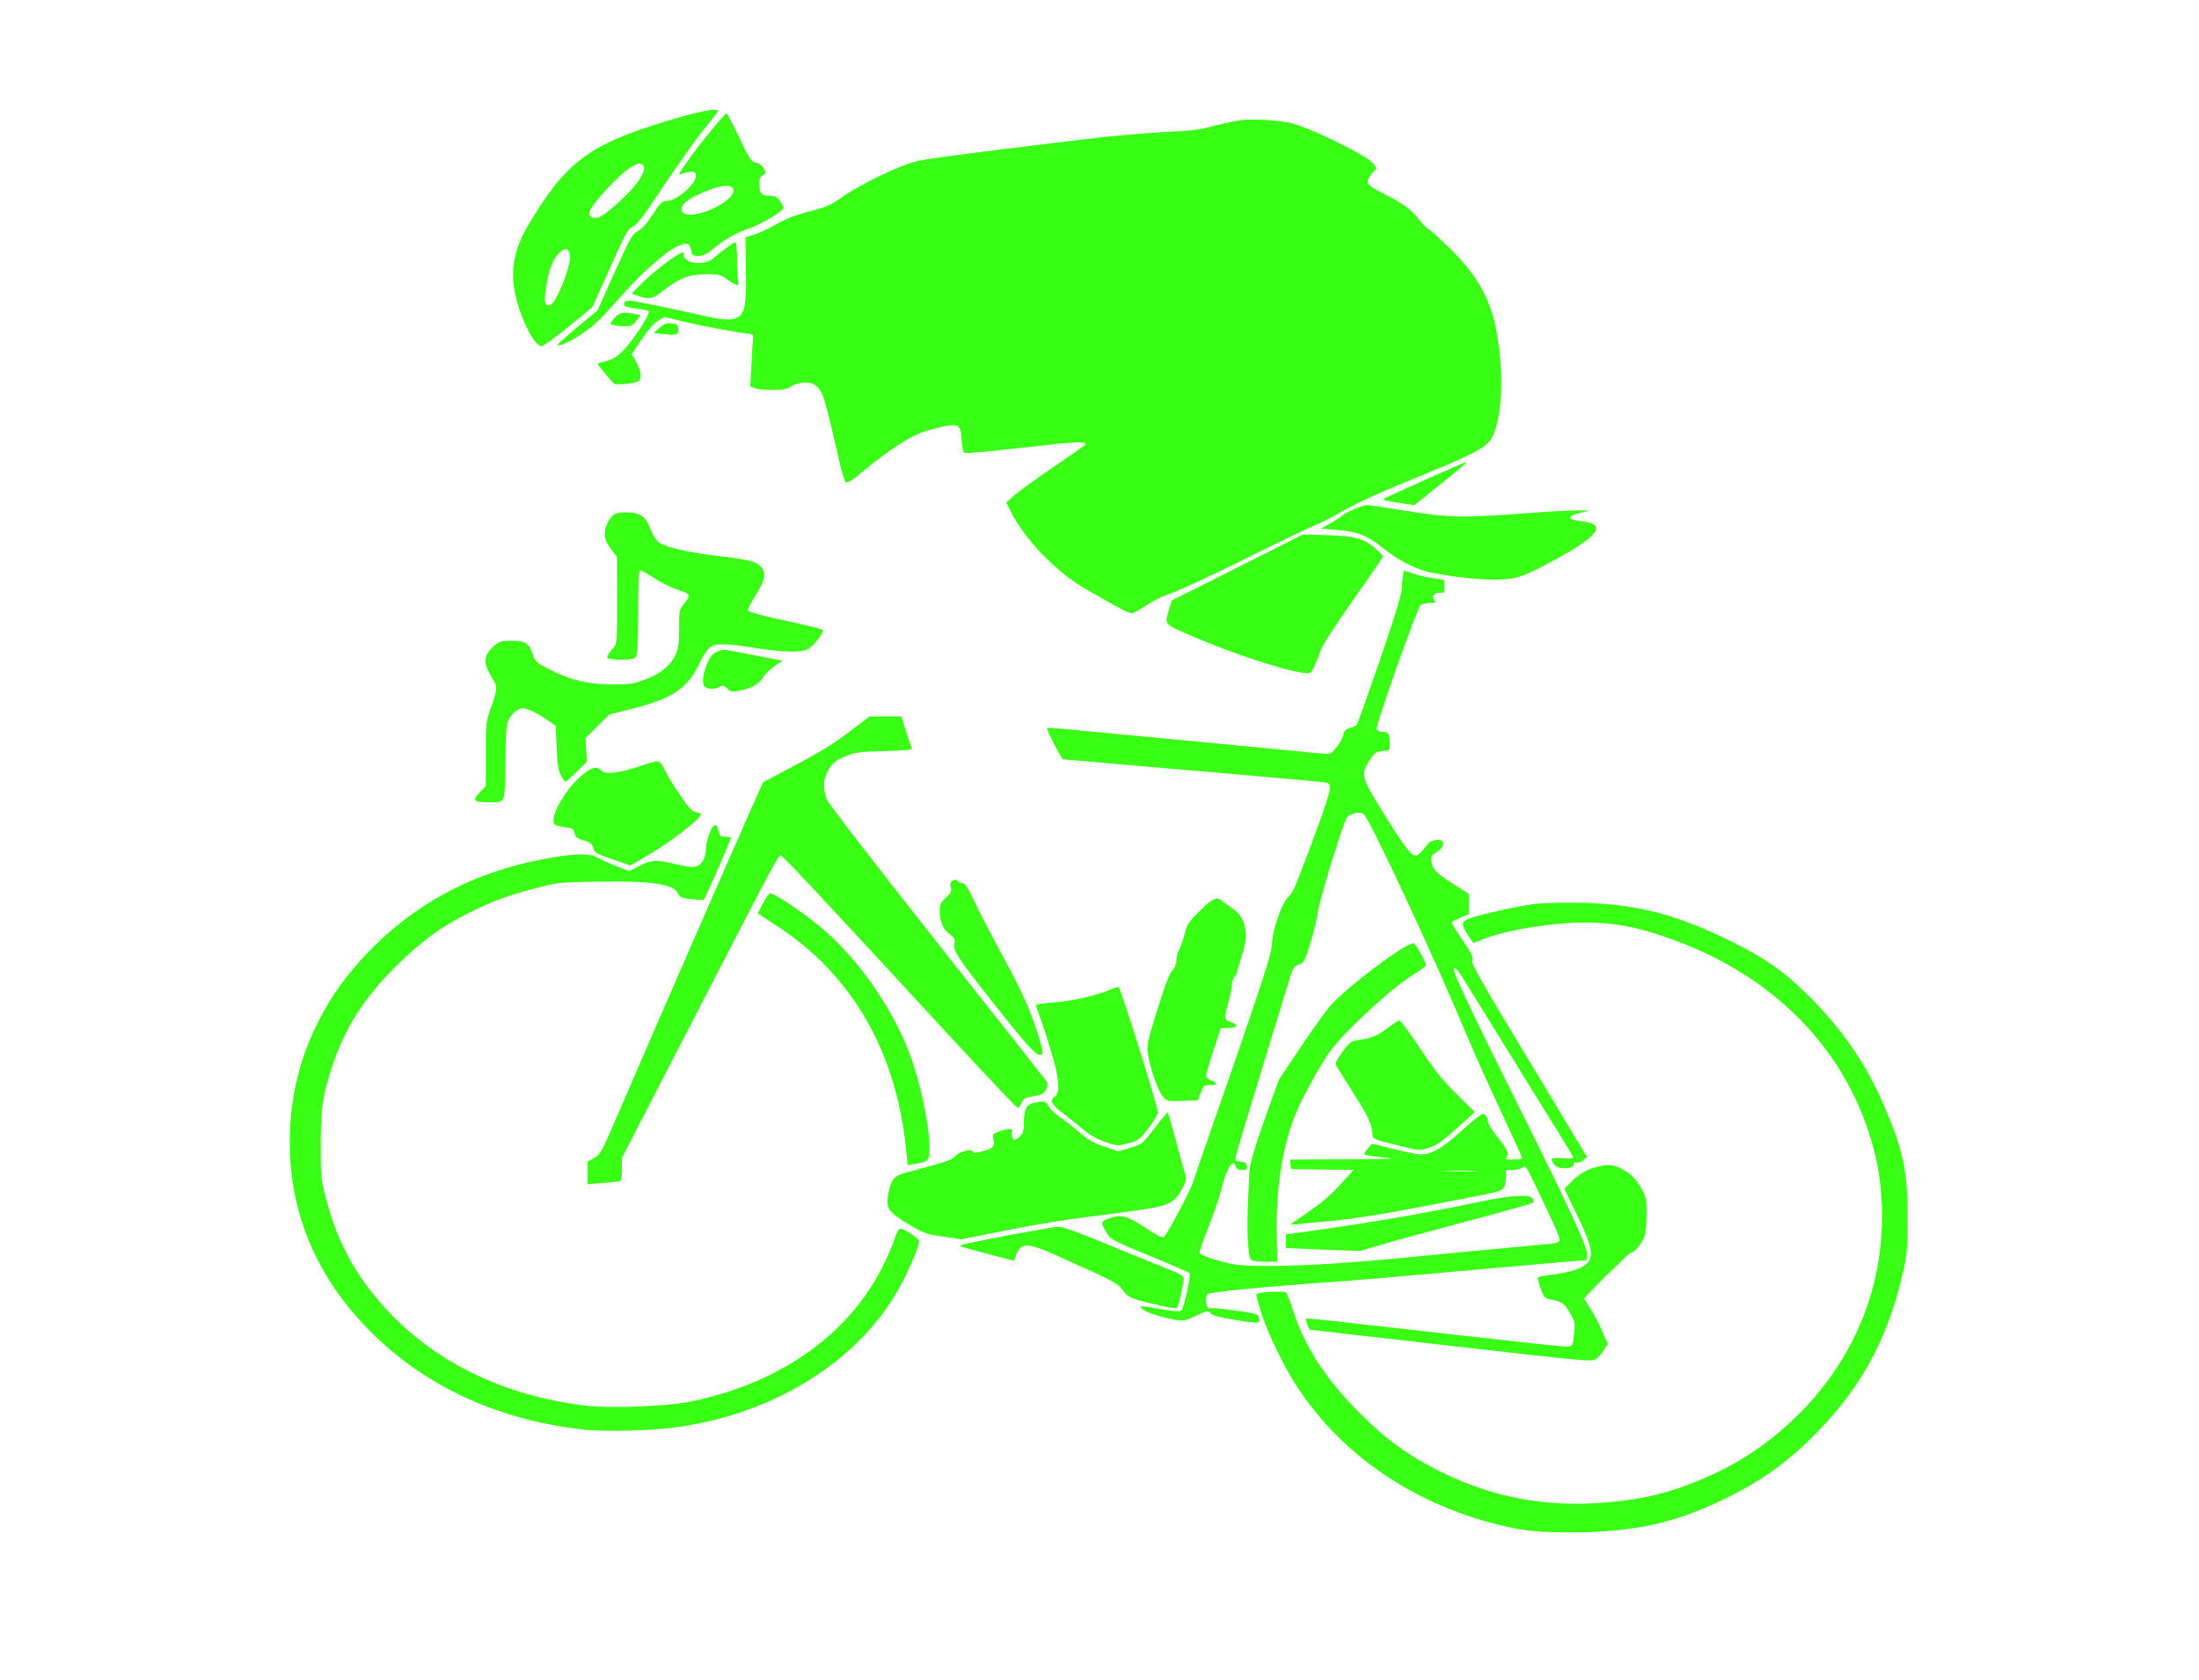 <?xml version="1.0" encoding="UTF-8" standalone="no"?>
<svg
   xmlns:dc="http://purl.org/dc/elements/1.1/"
   xmlns:cc="http://creativecommons.org/ns#"
   xmlns:rdf="http://www.w3.org/1999/02/22-rdf-syntax-ns#"
   xmlns:svg="http://www.w3.org/2000/svg"
   xmlns="http://www.w3.org/2000/svg"
   xmlns:sodipodi="http://sodipodi.sourceforge.net/DTD/sodipodi-0.dtd"
   xmlns:inkscape="http://www.inkscape.org/namespaces/inkscape"
   inkscape:version="1.0 (4035a4fb49, 2020-05-01)"
   sodipodi:docname="roadbike1.svg"
   id="svg56"
   preserveAspectRatio="xMidYMid meet"
   viewBox="0 0 1280 978"
   height="978pt"
   width="1280pt"
   version="1.0">
  <defs
     id="defs60" />
  <sodipodi:namedview
     inkscape:current-layer="svg56"
     inkscape:window-maximized="1"
     inkscape:window-y="-8"
     inkscape:window-x="1912"
     inkscape:cy="652"
     inkscape:cx="853.33333"
     inkscape:zoom="0.61464844"
     showgrid="false"
     id="namedview58"
     inkscape:window-height="1017"
     inkscape:window-width="1920"
     inkscape:pageshadow="2"
     inkscape:pageopacity="0"
     guidetolerance="10"
     gridtolerance="10"
     objecttolerance="10"
     borderopacity="1"
     bordercolor="#666666"
     pagecolor="#ffffff" />
  <g
     style="fill:#39ff14;fill-opacity:1"
     id="g54"
     stroke="none"
     fill="#000000"
     transform="translate(0,978) scale(0.1,-0.1)">
    <path
       style="fill:#39ff14;fill-opacity:1"
       id="path2"
       d="M3865 9071 c-444 -137 -575 -238 -794 -608 -74 -125 -99 -245 -77 -369 26 -148 113 -329 159 -329 9 0 79 51 156 113 l139 114 102 227 c92 206 104 229 133 242 25 11 65 63 182 240 83 124 187 271 233 327 45 55 82 103 82 106 0 21 -122 -4 -315 -63z m-131 -247 c28 -11 17 -50 -30 -114 -51 -67 -186 -187 -221 -196 -32 -8 -53 2 -53 25 0 40 178 234 250 272 42 22 35 20 54 13z m-416 -533 c6 -59 -79 -272 -113 -285 -30 -11 -38 4 -31 65 10 100 36 184 68 223 39 48 72 47 76 -3z" />
    <path
       style="fill:#39ff14;fill-opacity:1"
       id="path4"
       d="M4130 9009 c-77 -94 -144 -185 -174 -236 -5 -10 -1 -11 19 -3 15 6 37 10 51 10 19 0 24 -5 24 -24 0 -50 -113 -146 -172 -146 -24 0 -35 -11 -78 -77 -33 -52 -63 -85 -87 -98 -34 -19 -44 -38 -136 -241 l-99 -221 -119 -98 c-65 -55 -117 -101 -114 -103 10 -11 88 26 158 76 55 38 111 92 188 181 127 147 275 281 350 316 59 27 73 23 83 -25 5 -27 10 -30 41 -30 27 0 48 10 88 43 70 57 130 91 207 117 69 23 200 102 200 121 0 6 -9 24 -21 40 -16 23 -28 29 -58 29 -48 0 -61 14 -61 67 0 32 5 45 20 53 19 10 19 13 5 39 -9 19 -25 30 -45 35 -29 5 -36 17 -97 146 -37 77 -70 140 -74 140 -5 0 -49 -50 -99 -111z m128 -318 c26 -16 8 -53 -41 -87 -96 -66 -225 -95 -246 -56 -14 27 10 57 72 89 106 53 185 73 215 54z" />
    <path
       style="fill:#39ff14;fill-opacity:1"
       id="path6"
       d="M7220 9080 c-30 -4 -91 -17 -135 -28 -119 -31 -115 -30 -330 -42 -110 -6 -308 -24 -440 -40 -719 -87 -908 -112 -985 -130 -95 -23 -323 -133 -427 -206 -71 -51 -86 -57 -212 -90 -61 -16 -123 -40 -174 -70 -43 -25 -101 -52 -128 -60 l-50 -15 3 -187 c3 -201 -5 -249 -45 -277 -29 -21 -96 -19 -197 6 -134 32 -412 89 -437 89 -25 0 -40 -17 -26 -31 5 -5 37 -12 71 -15 35 -4 65 -11 68 -16 8 -12 -56 -117 -119 -195 -49 -62 -88 -88 -146 -99 -17 -4 -31 -10 -31 -14 0 -7 77 -99 95 -113 13 -10 126 2 143 15 19 16 14 56 -14 109 l-27 48 59 87 c37 55 72 94 96 108 l36 21 114 -28 c107 -25 308 -63 373 -69 25 -3 30 -7 28 -28 -2 -14 -6 -82 -9 -152 l-7 -127 27 -11 c15 -5 61 -10 103 -10 59 0 83 5 109 21 46 28 115 30 144 4 41 -37 47 -56 140 -458 13 -54 27 -100 31 -103 13 -8 39 9 125 81 106 89 244 180 313 206 30 11 89 27 129 36 94 19 104 12 110 -83 3 -46 9 -67 19 -71 8 -3 163 11 343 32 308 35 369 38 356 16 -3 -5 -88 -65 -188 -132 -100 -68 -201 -142 -226 -164 l-45 -41 28 -54 c80 -160 263 -350 435 -449 174 -101 249 -141 267 -141 10 0 47 20 82 44 37 26 95 55 141 70 43 14 208 90 367 168 276 137 427 210 503 242 20 8 80 39 133 70 97 54 220 110 487 219 298 122 363 159 390 221 59 134 65 396 14 639 -36 173 -120 314 -280 466 -58 55 -109 101 -114 101 -5 0 -27 24 -50 52 -48 61 -91 92 -212 154 -98 49 -105 62 -62 114 l27 31 -20 27 c-33 45 -359 206 -478 235 -73 18 -221 27 -295 17z" />
    <path
       style="fill:#39ff14;fill-opacity:1"
       id="path8"
       d="M4223 8333 c-26 -20 -61 -47 -76 -60 -52 -42 -167 -27 -167 23 0 8 -2 14 -5 14 -29 0 -183 -119 -264 -204 l-34 -35 24 -9 c67 -25 94 -23 135 8 122 94 166 112 281 114 66 0 76 -2 118 -32 58 -41 69 -41 61 -1 -3 17 -6 74 -6 125 0 52 -4 94 -9 94 -5 0 -31 -16 -58 -37z" />
    <path
       style="fill:#39ff14;fill-opacity:1"
       id="path10"
       d="M3575 7928 c-25 -30 -26 -33 -9 -39 11 -4 40 -8 66 -8 41 -1 50 3 72 32 l26 32 -28 6 c-68 16 -99 10 -127 -23z" />
    <path
       style="fill:#39ff14;fill-opacity:1"
       id="path12"
       d="M3838 7872 l-33 -30 58 -7 c73 -9 89 -3 85 32 -3 24 -8 28 -40 31 -29 2 -43 -3 -70 -26z" />
    <path
       style="fill:#39ff14;fill-opacity:1"
       id="path14"
       d="M8291 6985 c-128 -57 -236 -107 -239 -109 -5 -6 23 -13 111 -26 l69 -11 121 97 c150 120 190 154 180 154 -4 0 -113 -47 -242 -105z" />
    <path
       style="fill:#39ff14;fill-opacity:1"
       id="path16"
       d="M7883 6817 c-28 -12 -60 -30 -70 -38 -10 -9 -42 -30 -71 -46 l-53 -30 93 -8 c119 -9 176 -31 268 -105 93 -75 194 -126 285 -144 128 -25 279 -41 375 -40 117 1 161 17 354 123 246 135 289 200 143 217 -89 10 -90 29 -5 50 l53 12 -69 1 c-38 1 -196 -8 -350 -20 -328 -24 -409 -22 -669 20 -103 17 -198 31 -210 31 -12 -1 -45 -11 -74 -23z" />
    <path
       style="fill:#39ff14;fill-opacity:1"
       id="path18"
       d="M3580 6788 c-32 -17 -60 -73 -60 -120 0 -26 10 -49 36 -83 l35 -47 1 -181 c0 -344 2 -322 -33 -361 -17 -20 -28 -40 -24 -46 3 -5 39 -10 79 -10 55 0 77 4 87 16 10 13 13 72 14 260 0 185 3 244 12 244 7 0 45 -21 86 -48 40 -26 101 -56 135 -66 71 -22 75 -33 33 -81 -27 -32 -28 -36 -28 -143 0 -93 -4 -117 -22 -156 -31 -63 -89 -110 -180 -143 -68 -25 -88 -28 -191 -27 -140 1 -239 25 -359 86 -77 39 -86 47 -98 84 -23 70 -44 84 -123 84 -59 0 -73 -3 -100 -26 -49 -42 -64 -78 -49 -122 7 -20 23 -53 35 -72 31 -45 30 -59 -7 -166 -31 -88 -32 -92 -31 -274 l0 -185 -36 -38 c-45 -46 -35 -57 48 -57 106 0 97 -20 102 234 3 200 6 225 24 256 11 19 33 41 48 48 24 12 34 12 71 -2 23 -9 67 -34 96 -54 l54 -38 5 -124 c4 -97 10 -134 24 -162 11 -21 23 -38 27 -38 4 0 34 26 66 58 l59 58 -4 69 -3 70 69 68 69 68 131 33 c236 60 323 118 391 261 23 47 50 89 65 98 34 23 97 22 251 -3 157 -26 269 -30 313 -11 29 12 92 88 92 111 0 8 -56 22 -304 76 -70 16 -130 34 -133 40 -2 6 16 44 42 84 51 80 63 121 46 154 -24 43 -64 57 -234 76 -205 24 -339 55 -375 85 -15 12 -35 45 -45 73 -26 72 -55 95 -125 99 -34 2 -67 -1 -82 -9z" />
    <path
       style="fill:#39ff14;fill-opacity:1"
       id="path20"
       d="M7203 6477 l-382 -192 -15 -49 c-28 -88 -28 -88 87 -139 237 -106 564 -216 690 -233 45 -6 46 -6 65 32 10 22 27 63 36 91 12 35 76 135 192 300 96 136 174 250 174 254 0 4 -21 26 -46 48 -65 57 -121 72 -284 76 l-135 4 -382 -192z" />
    <path
       style="fill:#39ff14;fill-opacity:1"
       id="path22"
       d="M8166 6428 c-3 -17 -6 -50 -6 -73 0 -29 -41 -164 -126 -412 -70 -202 -131 -374 -136 -381 -6 -6 -24 -16 -41 -20 -24 -6 -33 -15 -38 -39 -3 -17 -21 -50 -40 -73 -34 -41 -34 -41 -89 -36 -30 3 -363 35 -740 71 -377 36 -722 69 -768 73 -45 4 -85 6 -87 4 -6 -6 84 -182 93 -182 4 0 158 -13 342 -30 184 -16 524 -45 755 -65 231 -20 428 -38 438 -41 36 -11 26 -47 -107 -403 -86 -227 -87 -231 -119 -264 -36 -35 -90 -190 -93 -267 -2 -54 -31 -147 -167 -545 -91 -264 -191 -552 -222 -640 -31 -88 -62 -178 -68 -200 -14 -47 -151 -308 -171 -324 -10 -9 -36 4 -112 54 -105 69 -136 77 -205 54 -52 -18 -54 -24 -24 -74 30 -53 25 -50 310 -167 94 -39 174 -74 179 -78 10 -10 -31 -200 -48 -217 -8 -9 -36 -8 -120 7 -61 11 -112 18 -114 15 -16 -16 83 -56 191 -76 55 -10 61 -9 129 22 66 31 71 32 83 16 9 -13 47 -24 126 -37 144 -25 159 -25 159 -1 0 10 -6 23 -12 29 -14 11 -266 44 -278 37 -17 -11 -27 59 -12 82 7 12 375 47 757 73 88 6 358 29 600 51 242 21 532 47 645 57 l205 17 3 36 c3 39 -116 295 -426 915 -218 436 -354 723 -350 739 5 22 20 6 70 -75 25 -41 174 -282 331 -536 158 -253 289 -467 292 -475 5 -13 -5 -14 -60 -11 -69 5 -75 0 -49 -36 22 -32 114 -30 114 3 0 8 7 11 18 8 10 -2 28 4 39 14 l21 18 -339 563 c-284 471 -338 566 -329 582 8 15 -1 36 -55 115 -36 52 -65 99 -65 104 0 5 23 18 50 29 l50 21 0 58 0 59 -88 57 c-105 67 -121 83 -129 130 -5 31 -2 37 23 53 35 22 44 34 44 57 0 26 -65 23 -88 -4 -58 -72 -58 -72 -83 -66 -25 7 -95 107 -226 326 -76 125 -79 154 -30 227 29 44 36 49 75 52 42 3 42 3 42 42 0 56 -8 70 -41 70 -18 0 -32 6 -36 16 -7 19 235 705 256 722 8 6 33 12 54 12 34 0 38 2 27 15 -19 23 -4 45 30 45 30 0 31 2 28 38 l-3 37 -60 9 c-33 4 -85 16 -116 26 l-57 18 -6 -30z m-229 -1386 c33 -21 417 -846 611 -1312 33 -80 117 -266 186 -413 69 -148 126 -273 126 -278 0 -5 -23 -9 -50 -9 -47 0 -49 1 -38 19 13 21 4 36 -77 141 -19 25 -35 55 -35 66 0 12 -7 27 -15 34 -16 14 -24 8 -180 -129 -79 -70 -140 -101 -196 -101 -15 0 -85 14 -155 31 l-128 31 -23 -26 c-13 -15 -23 -31 -23 -35 0 -4 48 -12 108 -18 94 -9 69 -10 -216 -11 l-323 -2 3 -27 3 -28 182 -3 182 -2 -52 -57 c-96 -106 -119 -125 -303 -251 -16 -11 -12 -12 31 -8 28 3 124 13 215 21 91 9 269 36 395 60 127 24 300 57 385 74 206 39 206 39 214 95 4 25 4 50 1 56 -4 6 11 10 39 10 27 0 51 6 60 16 14 14 22 1 84 -128 112 -234 135 -286 129 -301 -4 -10 -31 -17 -94 -21 -48 -4 -245 -23 -438 -41 -517 -51 -559 -54 -784 -70 -243 -17 -509 -19 -583 -4 -89 18 -190 52 -195 65 -3 7 20 75 51 151 30 76 65 177 76 224 30 120 69 181 83 129 4 -15 14 -20 37 -20 27 0 31 3 28 23 -2 17 -11 23 -37 25 -30 3 -33 6 -28 30 3 15 62 214 132 442 70 228 144 471 165 540 36 119 39 125 69 135 30 9 34 16 68 124 19 64 39 143 43 176 10 71 118 432 165 548 12 29 74 47 102 29z m646 -2079 c-46 -2 -120 -2 -165 0 -46 1 -9 3 82 3 91 0 128 -2 83 -3z" />
    <path
       style="fill:#39ff14;fill-opacity:1"
       id="path24"
       d="M8159 4257 c-118 -71 -345 -252 -414 -329 -25 -29 -104 -138 -174 -243 l-127 -190 -73 -202 c-67 -187 -97 -289 -99 -338 0 -11 -4 -92 -8 -180 -7 -160 0 -299 16 -325 6 -9 31 -14 82 -14 l73 -1 -3 140 c-8 311 41 588 138 785 48 98 131 244 168 295 88 121 353 367 486 450 42 26 76 51 76 56 0 21 -61 129 -73 129 -7 0 -38 -15 -68 -33z" />
    <path
       style="fill:#39ff14;fill-opacity:1"
       id="path26"
       d="M8076 3795 c-57 -44 -88 -57 -174 -70 -39 -6 -49 -14 -88 -68 -25 -33 -43 -66 -40 -72 2 -6 40 -68 85 -138 101 -159 120 -196 128 -252 6 -51 -12 -41 176 -89 94 -23 101 -24 150 -9 51 15 75 32 212 156 l59 54 -105 104 c-83 82 -128 138 -213 267 -60 89 -114 162 -120 162 -7 0 -39 -20 -70 -45z" />
    <path
       style="fill:#39ff14;fill-opacity:1"
       id="path28"
       d="M8585 2779 c-285 -61 -639 -121 -1010 -172 l-90 -12 0 -40 0 -40 215 -9 215 -8 120 35 c66 20 291 81 500 137 208 55 383 104 389 110 6 6 4 15 -4 25 -21 25 -137 17 -335 -26z" />
    <path
       style="fill:#39ff14;fill-opacity:1"
       id="path30"
       d="M4172 5985 c-23 -10 -39 -27 -52 -58 -27 -60 -36 -123 -20 -142 15 -18 63 -20 90 -3 16 10 23 9 43 -10 22 -21 27 -22 78 -11 67 14 109 39 132 78 10 17 39 45 65 63 l46 32 -164 32 c-194 38 -177 37 -218 19z" />
    <path
       style="fill:#39ff14;fill-opacity:1"
       id="path32"
       d="M4983 5550 c-126 -97 -198 -142 -375 -235 l-166 -88 -32 -71 c-132 -294 -565 -1286 -820 -1878 -88 -204 -95 -217 -131 -238 l-39 -21 0 -66 0 -66 92 7 c50 4 95 9 100 12 4 3 8 34 8 70 l0 64 396 768 c495 958 513 992 528 992 12 0 200 -201 1025 -1095 187 -203 347 -371 354 -373 7 -1 17 11 23 27 8 21 20 31 43 35 17 3 44 9 60 12 32 6 59 52 44 77 -4 7 -291 372 -638 810 -365 462 -635 813 -643 834 -24 69 -20 123 13 176 25 39 40 51 95 74 59 24 79 27 228 31 119 3 162 7 159 15 -2 7 -17 51 -33 100 l-28 87 -92 0 -92 0 -79 -60z" />
    <path
       style="fill:#39ff14;fill-opacity:1"
       id="path34"
       d="M3705 5314 c-109 -36 -185 -43 -205 -19 -26 31 -64 18 -132 -45 -74 -68 -152 -199 -146 -248 3 -25 8 -28 60 -36 52 -7 57 -11 63 -37 5 -23 14 -31 53 -41 38 -11 48 -19 55 -44 8 -28 18 -34 112 -66 l104 -36 75 43 c143 82 336 228 336 255 0 5 -12 10 -27 12 -22 2 -41 22 -90 93 -35 50 -76 116 -91 147 -20 42 -32 57 -47 57 -11 -1 -65 -16 -120 -35z" />
    <path
       style="fill:#39ff14;fill-opacity:1"
       id="path36"
       d="M4152 4971 c-14 -9 -42 -92 -42 -125 0 -51 -20 -94 -50 -106 -25 -10 -45 -9 -123 9 -120 28 -142 27 -214 -9 l-61 -31 -79 31 c-43 17 -88 38 -100 46 -38 24 -103 27 -221 10 -460 -68 -826 -252 -1129 -569 -120 -127 -204 -244 -277 -387 -132 -258 -186 -529 -165 -828 25 -354 175 -682 439 -956 324 -336 749 -538 1260 -597 128 -15 420 -7 570 16 575 86 1062 402 1289 835 51 97 101 218 101 244 0 18 -96 80 -113 73 -7 -3 -19 -25 -26 -48 -7 -24 -33 -86 -57 -138 -195 -415 -593 -705 -1122 -817 -145 -31 -478 -44 -632 -25 -564 69 -1023 335 -1307 756 -88 131 -158 293 -200 465 -24 95 -27 123 -26 300 0 216 10 280 68 457 73 220 183 392 364 573 145 145 270 237 426 314 141 70 218 99 385 144 134 35 138 36 372 40 311 5 439 -14 465 -69 11 -23 21 -27 79 -33 37 -4 68 -5 70 -3 12 12 161 353 157 360 -2 4 -18 7 -34 7 -25 0 -30 5 -36 30 -6 35 -14 42 -31 31z" />
    <path
       style="fill:#39ff14;fill-opacity:1"
       id="path38"
       d="M5541 4651 c-9 -6 -12 -18 -7 -36 6 -23 1 -33 -28 -60 -31 -28 -36 -39 -36 -79 0 -61 20 -108 59 -135 27 -20 31 -27 26 -55 -8 -40 20 -83 220 -336 189 -240 252 -310 276 -310 24 0 24 12 -2 96 -47 154 -103 280 -210 474 -61 113 -136 256 -165 318 -41 88 -57 112 -73 112 -11 0 -23 5 -26 10 -8 12 -16 12 -34 1z" />
    <path
       style="fill:#39ff14;fill-opacity:1"
       id="path40"
       d="M4441 4522 l-30 -59 122 -80 c435 -287 690 -738 743 -1312 l7 -73 38 6 c85 14 89 18 89 95 0 135 -53 383 -120 559 -105 274 -314 565 -529 738 -107 87 -255 184 -278 184 -7 0 -26 -26 -42 -58z" />
    <path
       style="fill:#39ff14;fill-opacity:1"
       id="path42"
       d="M6983 4477 c-66 -65 -74 -78 -89 -137 -9 -36 -23 -76 -31 -89 -8 -13 -15 -39 -15 -58 0 -22 -9 -45 -26 -65 -18 -21 -45 -93 -87 -230 -58 -187 -61 -203 -53 -255 13 -83 58 -212 86 -245 24 -28 26 -29 114 -26 l90 3 17 45 c16 43 19 45 54 44 45 -2 48 13 7 27 -17 7 -30 18 -30 27 0 10 20 76 43 147 l43 130 44 1 c55 1 63 18 16 34 -42 14 -43 20 -16 115 11 38 20 84 20 102 0 17 7 38 15 47 8 8 15 20 15 26 0 6 12 46 26 88 48 137 28 233 -59 289 -23 16 -48 34 -55 40 -28 26 -57 13 -129 -60z" />
    <path
       style="fill:#39ff14;fill-opacity:1"
       id="path44"
       d="M8941 4519 c-82 -9 -305 -57 -378 -82 -66 -22 -64 -38 12 -145 1 -1 23 6 48 17 125 54 407 101 600 101 161 0 289 -22 462 -81 639 -216 1076 -664 1226 -1255 55 -221 59 -473 9 -710 -62 -299 -218 -584 -444 -810 -167 -166 -333 -280 -539 -371 -220 -97 -395 -138 -653 -153 -329 -19 -632 46 -924 196 -171 88 -293 177 -436 319 -205 202 -331 396 -400 615 -15 47 -32 90 -38 96 -11 11 -160 4 -172 -9 -3 -3 9 -52 27 -109 37 -116 139 -326 214 -438 261 -392 667 -670 1164 -795 141 -35 233 -45 419 -45 377 0 621 55 927 208 203 101 356 214 516 379 264 272 415 559 501 948 18 83 22 131 22 285 0 284 -23 397 -136 660 -105 247 -246 451 -447 650 -141 139 -250 215 -456 316 -310 153 -547 213 -865 219 -96 2 -213 -1 -259 -6z" />
    <path
       style="fill:#39ff14;fill-opacity:1"
       id="path46"
       d="M6470 4022 c-87 -36 -230 -70 -333 -77 -59 -4 -107 -11 -107 -16 0 -4 9 -30 19 -56 10 -27 40 -116 65 -199 53 -174 60 -253 25 -278 -31 -21 -18 -47 49 -97 31 -23 83 -65 115 -92 40 -34 79 -56 130 -74 71 -24 73 -24 135 -8 59 16 65 21 117 88 30 39 55 80 55 91 0 34 -216 723 -229 730 -3 2 -22 -3 -41 -12z" />
    <path
       style="fill:#39ff14;fill-opacity:1"
       id="path48"
       d="M6020 3361 c-44 -8 -60 -38 -60 -114 0 -48 -4 -62 -25 -83 -30 -30 -45 -24 -45 18 0 28 -2 30 -27 25 -16 -3 -41 -10 -57 -17 -26 -9 -28 -14 -23 -45 7 -41 -2 -50 -66 -67 -37 -10 -50 -10 -55 0 -11 17 -82 -3 -105 -30 -16 -20 -56 -33 -263 -88 -91 -24 -104 -37 -123 -127 -17 -84 -1 -109 115 -178 91 -54 103 -59 203 -73 l107 -16 234 47 c220 44 398 72 600 96 47 6 145 19 219 30 156 23 189 41 232 122 23 42 26 56 18 82 -6 18 -30 106 -54 196 -24 90 -46 165 -47 167 -2 2 -36 -39 -76 -91 -72 -94 -73 -95 -142 -116 l-70 -21 -80 27 c-64 21 -96 39 -148 84 -37 32 -88 72 -114 90 -27 17 -55 45 -63 61 -16 31 -23 32 -85 21z" />
    <path
       style="fill:#39ff14;fill-opacity:1"
       id="path50"
       d="M9290 2986 c-57 -15 -105 -44 -149 -90 l-35 -36 76 -158 c107 -220 105 -269 -9 -312 -32 -12 -93 -25 -137 -30 -43 -5 -81 -12 -84 -15 -3 -3 3 -31 15 -63 19 -53 23 -58 59 -66 67 -14 78 -22 111 -77 31 -52 32 -57 25 -124 -7 -66 -8 -70 -34 -73 -23 -3 -208 17 -1273 138 -137 16 -252 27 -254 24 -3 -3 18 -63 23 -64 0 0 370 -43 821 -94 786 -90 821 -94 844 -77 14 9 35 33 47 53 l23 35 -33 74 c-17 41 -49 100 -69 132 l-37 58 62 66 c35 36 76 77 93 92 16 14 48 45 71 69 23 23 46 42 52 42 19 0 71 70 79 107 4 21 8 76 8 123 0 73 -4 92 -27 135 -30 58 -66 94 -123 124 -45 24 -79 25 -145 7z" />
    <path
       style="fill:#39ff14;fill-opacity:1"
       id="path52"
       d="M5871 2590 c-255 -49 -288 -57 -280 -65 3 -2 74 -22 158 -44 l153 -40 15 39 c28 70 66 67 251 -16 322 -145 339 -154 368 -195 29 -42 44 -49 218 -89 49 -12 92 -18 97 -13 9 9 39 142 39 172 0 13 -25 28 -97 56 -54 21 -210 85 -348 142 -166 69 -261 103 -285 102 -19 0 -149 -23 -289 -49z" />
  </g>
</svg>
